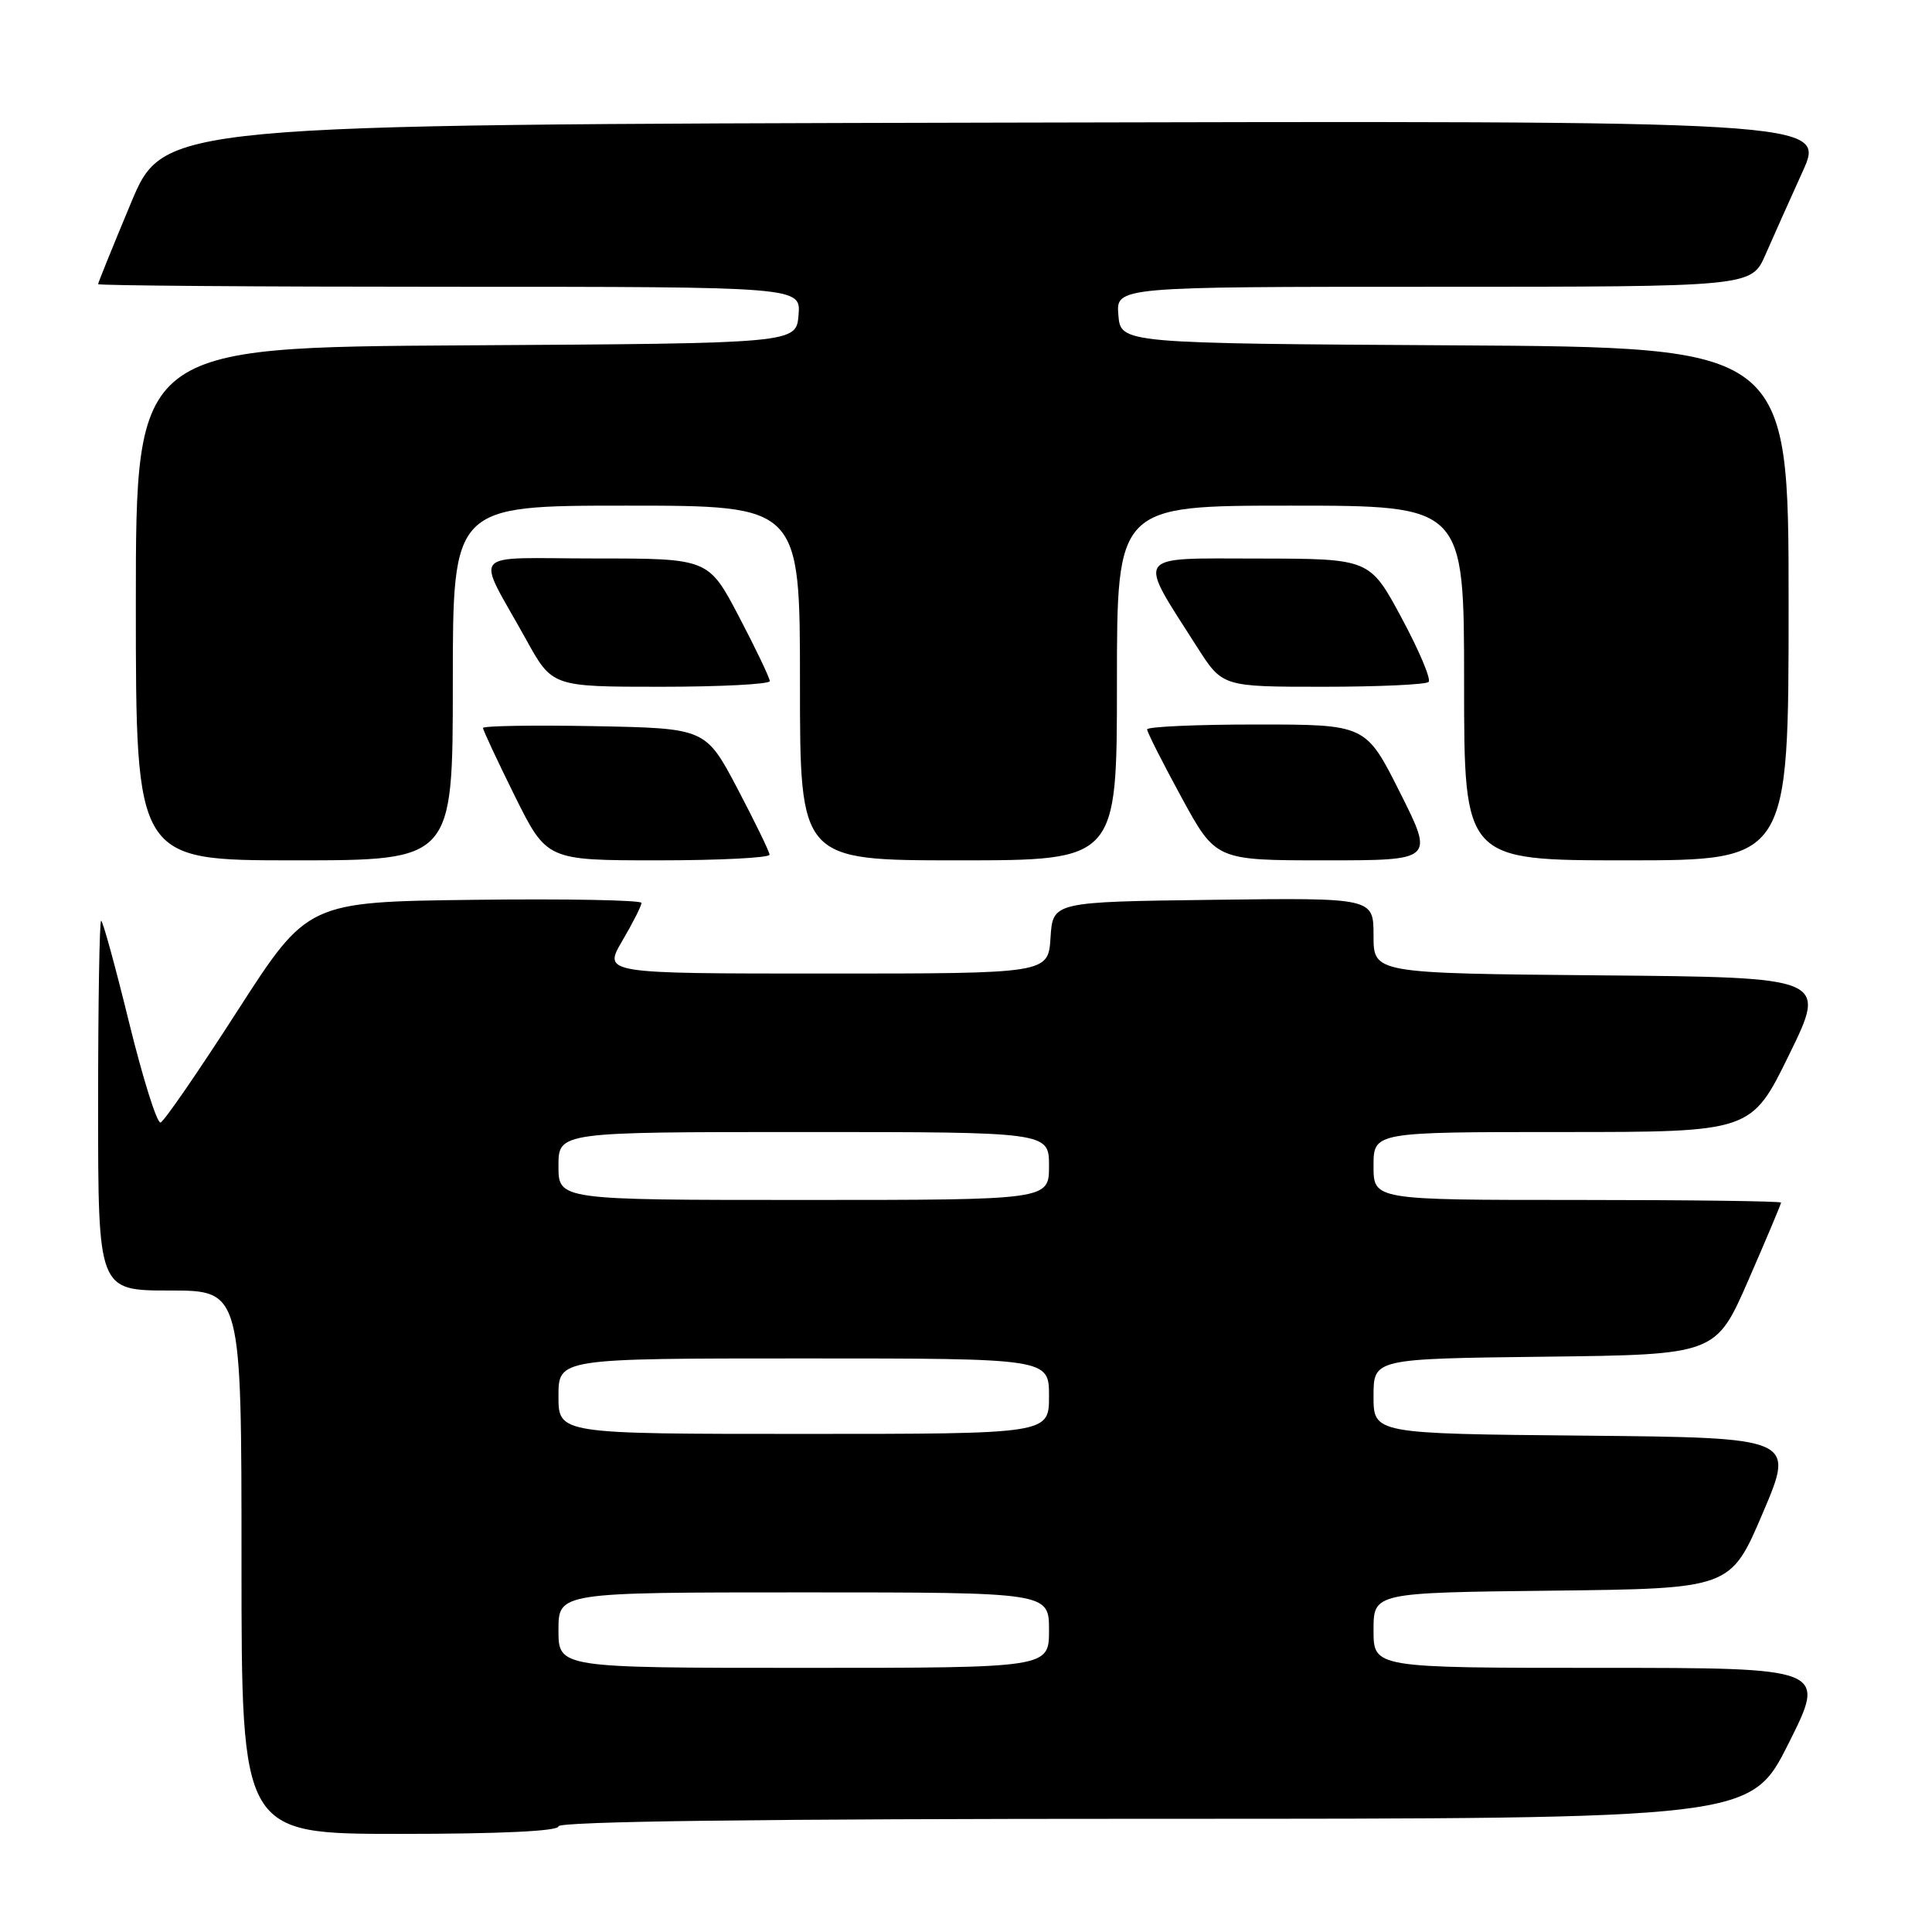 <?xml version="1.0" encoding="UTF-8" standalone="no"?>
<!DOCTYPE svg PUBLIC "-//W3C//DTD SVG 1.1//EN" "http://www.w3.org/Graphics/SVG/1.1/DTD/svg11.dtd" >
<svg xmlns="http://www.w3.org/2000/svg" xmlns:xlink="http://www.w3.org/1999/xlink" version="1.1" viewBox="0 0 256 256">
 <g >
 <path fill="currentColor"
d=" M 74.00 242.00 C 74.00 241.34 101.00 241.00 152.99 241.00 C 231.98 241.00 231.98 241.00 237.00 231.00 C 242.02 221.00 242.02 221.00 212.01 221.00 C 182.00 221.00 182.00 221.00 182.00 216.02 C 182.00 211.04 182.00 211.04 205.65 210.77 C 229.31 210.50 229.31 210.50 233.57 200.50 C 237.84 190.50 237.84 190.50 209.92 190.23 C 182.00 189.97 182.00 189.97 182.00 185.00 C 182.00 180.04 182.00 180.04 204.68 179.77 C 227.36 179.50 227.36 179.50 231.68 169.60 C 234.06 164.15 236.00 159.53 236.00 159.35 C 236.00 159.16 223.85 159.00 209.00 159.00 C 182.00 159.00 182.00 159.00 182.00 154.50 C 182.00 150.00 182.00 150.00 207.03 150.00 C 232.06 150.00 232.06 150.00 237.07 139.75 C 242.09 129.50 242.09 129.50 212.04 129.24 C 182.00 128.97 182.00 128.97 182.00 123.97 C 182.00 118.96 182.00 118.96 160.75 119.23 C 139.50 119.50 139.50 119.50 139.20 124.25 C 138.89 129.00 138.89 129.00 109.40 129.00 C 79.92 129.00 79.92 129.00 82.46 124.66 C 83.86 122.28 85.00 120.02 85.00 119.64 C 85.00 119.27 75.05 119.08 62.88 119.23 C 40.76 119.50 40.76 119.50 31.44 133.98 C 26.32 141.94 21.74 148.59 21.28 148.74 C 20.81 148.90 18.94 142.94 17.11 135.51 C 15.29 128.08 13.62 122.00 13.40 122.00 C 13.18 122.00 13.00 133.03 13.00 146.50 C 13.00 171.00 13.00 171.00 22.50 171.00 C 32.00 171.00 32.00 171.00 32.00 207.00 C 32.00 243.00 32.00 243.00 53.00 243.00 C 66.33 243.00 74.00 242.63 74.00 242.00 Z  M 60.00 90.50 C 60.00 67.00 60.00 67.00 83.00 67.00 C 106.00 67.00 106.00 67.00 106.00 90.50 C 106.00 114.00 106.00 114.00 127.00 114.00 C 148.00 114.00 148.00 114.00 148.00 90.50 C 148.00 67.00 148.00 67.00 171.00 67.00 C 194.00 67.00 194.00 67.00 194.00 90.50 C 194.00 114.00 194.00 114.00 215.50 114.00 C 237.00 114.00 237.00 114.00 237.00 80.01 C 237.00 46.02 237.00 46.02 192.75 45.76 C 148.50 45.50 148.50 45.50 148.19 41.75 C 147.88 38.00 147.88 38.00 189.98 38.00 C 232.07 38.00 232.07 38.00 233.93 33.75 C 234.95 31.41 237.17 26.46 238.85 22.75 C 241.92 15.99 241.92 15.99 131.81 16.25 C 21.70 16.50 21.70 16.50 17.35 26.90 C 14.96 32.63 13.00 37.46 13.00 37.65 C 13.00 37.84 33.95 38.00 59.56 38.00 C 106.12 38.00 106.12 38.00 105.81 41.75 C 105.50 45.50 105.50 45.50 61.75 45.76 C 18.00 46.02 18.00 46.02 18.00 80.01 C 18.00 114.00 18.00 114.00 39.00 114.00 C 60.00 114.00 60.00 114.00 60.00 90.50 Z  M 101.97 113.25 C 101.95 112.84 100.03 108.90 97.72 104.50 C 93.50 96.50 93.50 96.50 78.75 96.22 C 70.64 96.07 64.00 96.18 64.00 96.46 C 64.00 96.74 65.90 100.80 68.22 105.49 C 72.45 114.00 72.45 114.00 87.22 114.00 C 95.35 114.00 101.98 113.66 101.97 113.25 Z  M 185.50 105.00 C 180.98 96.00 180.98 96.00 166.49 96.00 C 158.52 96.00 152.00 96.29 152.00 96.65 C 152.00 97.01 154.05 101.06 156.55 105.65 C 161.10 114.00 161.10 114.00 175.56 114.00 C 190.02 114.00 190.02 114.00 185.50 105.00 Z  M 102.00 90.25 C 102.00 89.84 100.17 86.01 97.94 81.75 C 93.88 74.00 93.88 74.00 78.90 74.00 C 61.78 74.00 62.99 72.59 69.72 84.75 C 73.17 91.00 73.17 91.00 87.59 91.00 C 95.51 91.00 102.00 90.66 102.00 90.25 Z  M 189.30 90.36 C 189.65 90.01 188.04 86.19 185.72 81.88 C 181.50 74.03 181.50 74.03 166.72 74.01 C 150.06 74.00 150.62 73.18 158.63 85.75 C 161.98 91.00 161.98 91.00 175.32 91.00 C 182.66 91.00 188.95 90.71 189.30 90.36 Z  M 74.00 216.00 C 74.00 211.00 74.00 211.00 106.50 211.00 C 139.00 211.00 139.00 211.00 139.00 216.00 C 139.00 221.00 139.00 221.00 106.50 221.00 C 74.00 221.00 74.00 221.00 74.00 216.00 Z  M 74.00 185.00 C 74.00 180.00 74.00 180.00 106.50 180.00 C 139.00 180.00 139.00 180.00 139.00 185.00 C 139.00 190.00 139.00 190.00 106.50 190.00 C 74.00 190.00 74.00 190.00 74.00 185.00 Z  M 74.00 154.50 C 74.00 150.00 74.00 150.00 106.50 150.00 C 139.00 150.00 139.00 150.00 139.00 154.50 C 139.00 159.00 139.00 159.00 106.50 159.00 C 74.00 159.00 74.00 159.00 74.00 154.50 Z "/>
</g>
</svg>